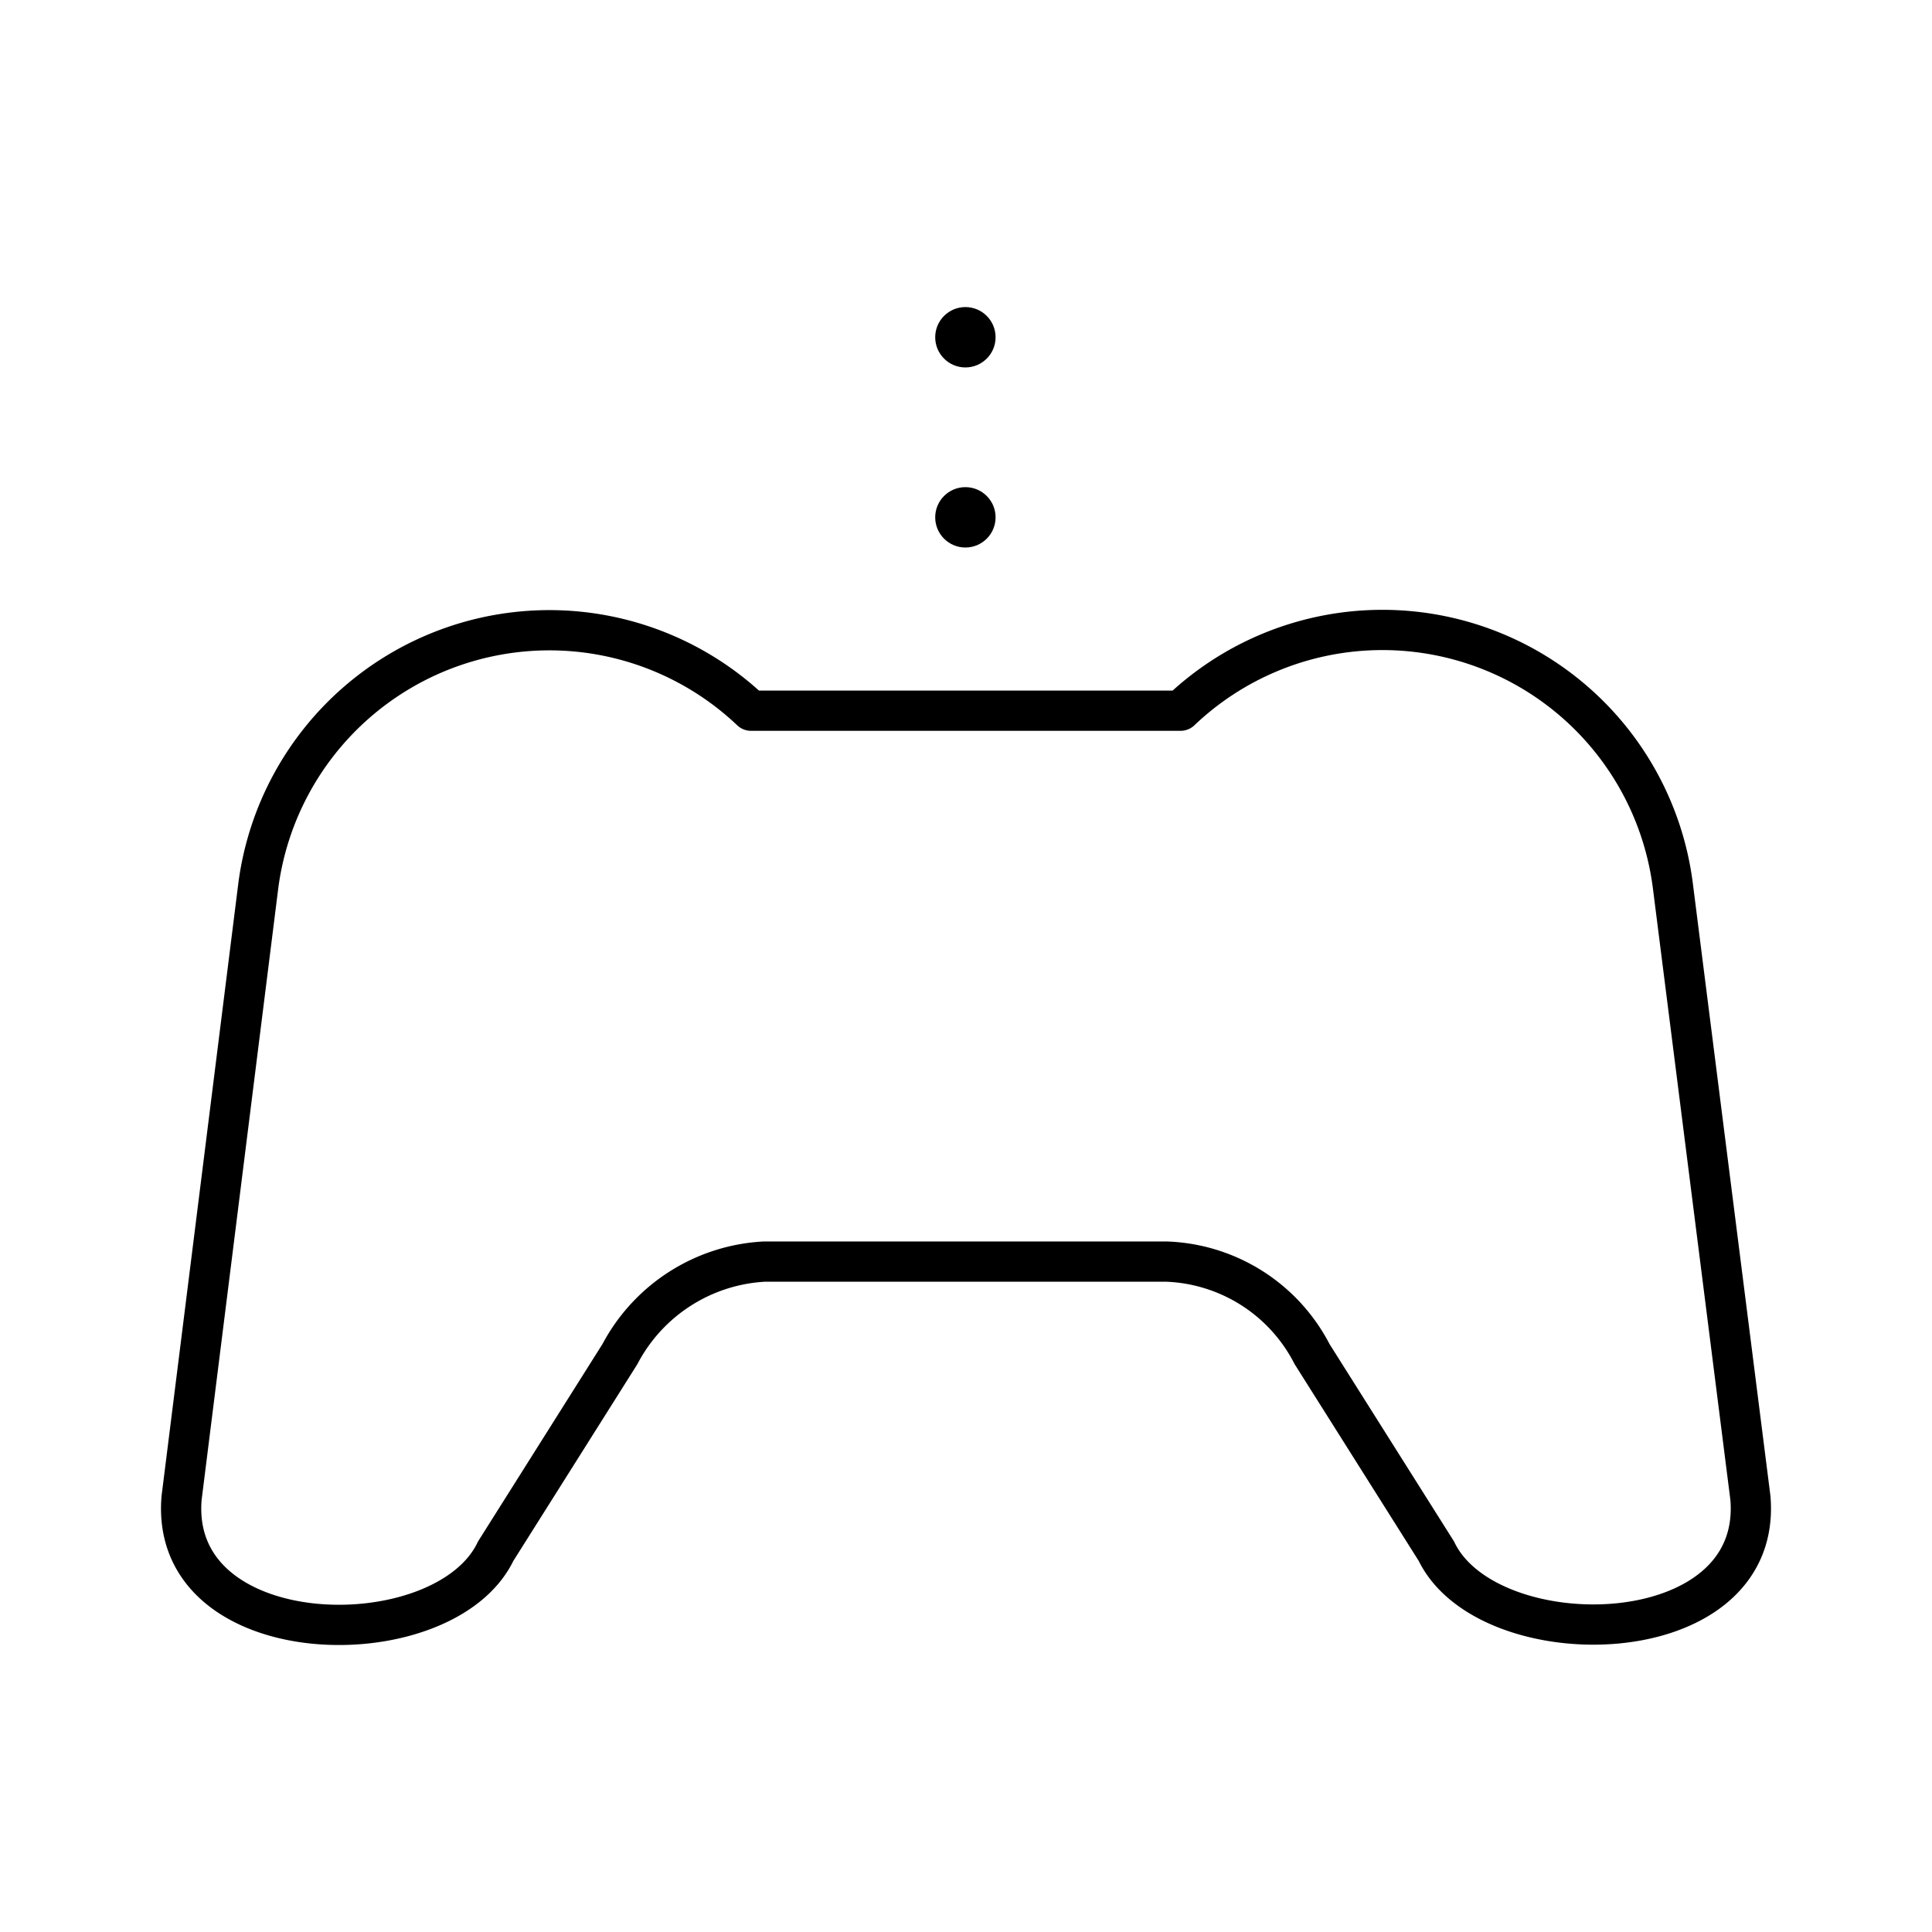 <svg xmlns="http://www.w3.org/2000/svg" width="1em" height="1em" viewBox="0 0 48 48"><path fill="none" stroke="currentColor" stroke-linecap="round" stroke-linejoin="round" d="M41.56 21.993a7.274 7.274 0 0 0-12.23-4.336H18.66a7.284 7.284 0 0 0-4.997-1.999h0a7.294 7.294 0 0 0-7.244 6.335h0L4.511 37.22c-.32 3.886 6.525 3.996 7.804 1.319l3.087-4.897a4.317 4.317 0 0 1 3.587-2.298h9.992a4.237 4.237 0 0 1 3.617 2.298l3.088 4.896c1.278 2.658 8.123 2.568 7.803-1.318Z"/><circle cx="23.985" cy="12.853" r=".75" fill="currentColor"/><circle cx="23.985" cy="8.379" r=".75" fill="currentColor"/></svg>
